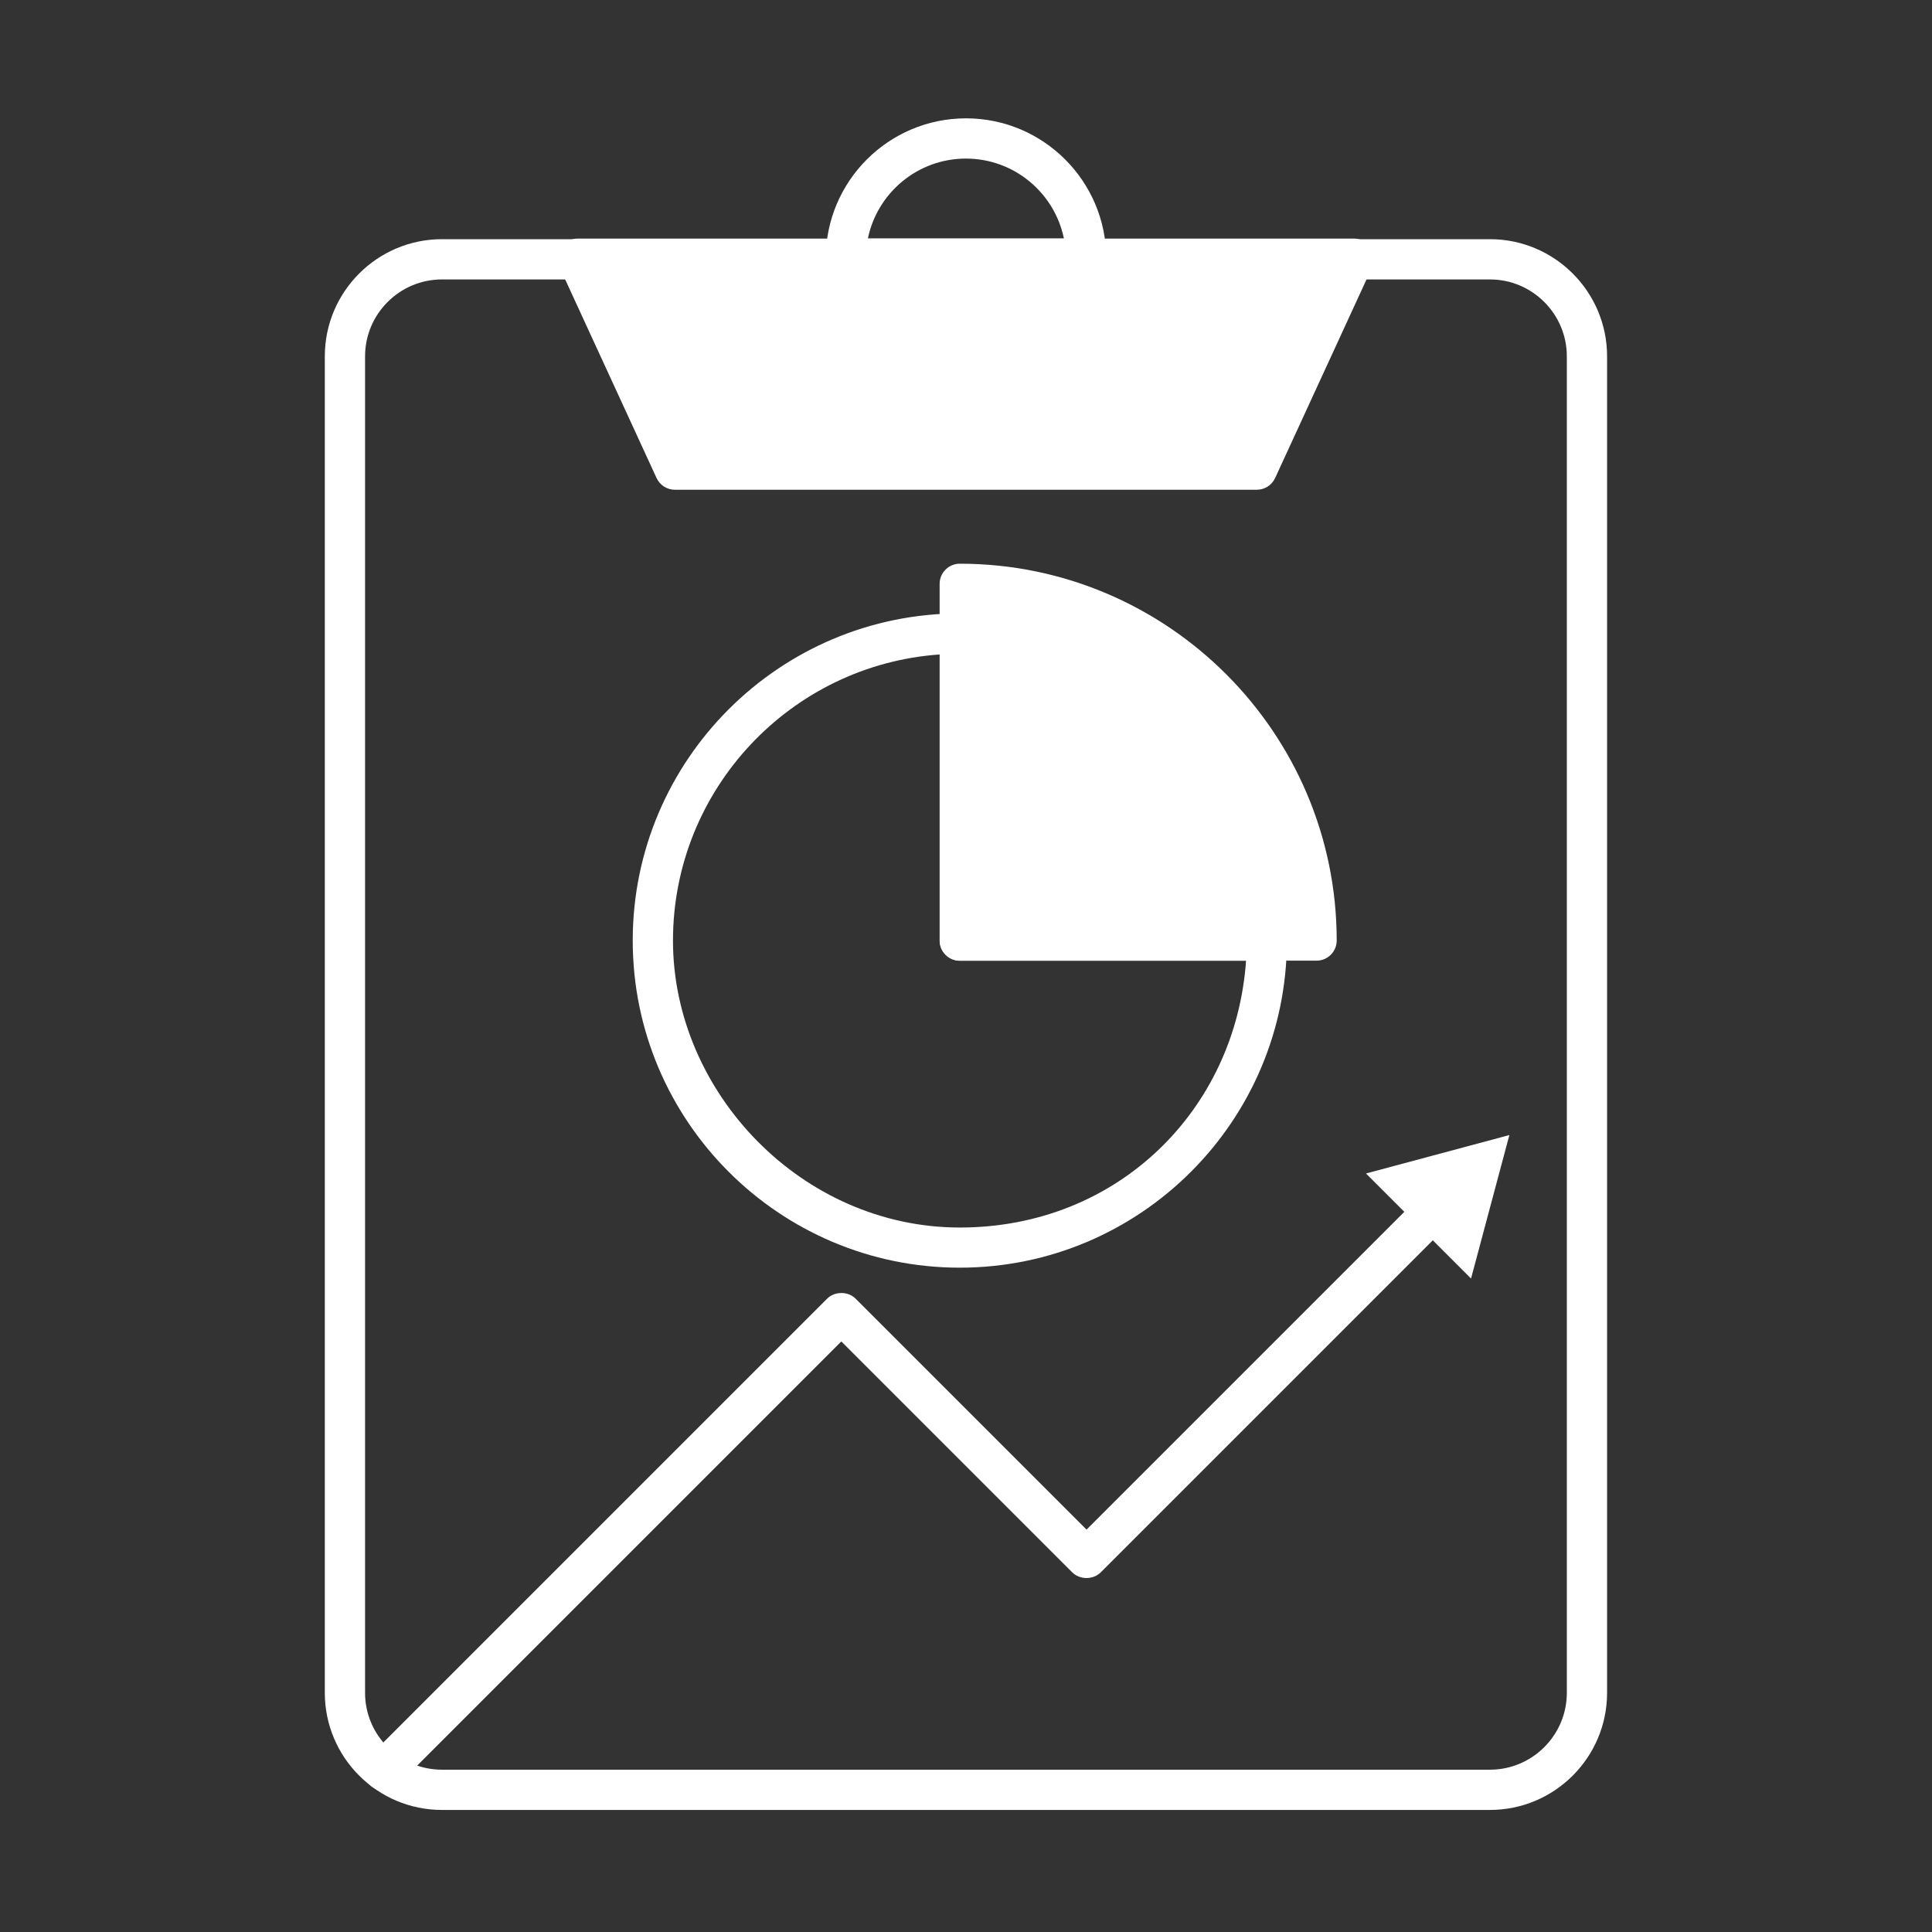 <?xml version="1.0" encoding="UTF-8"?><svg id="Security_Networking" xmlns="http://www.w3.org/2000/svg" viewBox="0 0 192 192"><rect x="0" y="0" width="192" height="192" fill="#333333" stroke="none"/><defs><style>.cls-1{fill:#fff;stroke-width:0px;}</style></defs><path class="cls-1" d="m148.08,179.87H43.92c-6.42,0-11.64-5.22-11.64-11.64V35.41c0-6.42,5.22-11.64,11.64-11.64h104.15c6.42,0,11.64,5.22,11.64,11.64v132.82c0,6.42-5.22,11.64-11.64,11.64h0ZM43.92,27.77c-4.21,0-7.64,3.43-7.64,7.64v132.82c0,4.21,3.43,7.64,7.64,7.64h104.15c4.21,0,7.64-3.43,7.64-7.64V35.41c0-4.21-3.43-7.64-7.64-7.64H43.92Z"/><path class="cls-1" d="m107.94,27.7h-23.88c-1.1,0-2-.9-2-2,0-7.69,6.25-13.94,13.94-13.94s13.94,6.25,13.94,13.94c0,1.1-.9,2-2,2Zm-21.68-4h19.47c-.93-4.53-4.94-7.94-9.74-7.94s-8.81,3.41-9.74,7.94h0Z"/><polygon class="cls-1" points="124.92 46.67 67.08 46.67 57.43 25.7 134.57 25.7 124.92 46.67"/><path class="cls-1" d="m124.92,48.67h-57.85c-.78,0-1.49-.45-1.82-1.16l-9.65-20.97c-.28-.62-.23-1.34.13-1.91s1-.92,1.68-.92h77.15c.68,0,1.32.35,1.68.92s.42,1.3.13,1.91l-9.65,20.97c-.33.71-1.04,1.16-1.82,1.16h.02Zm-56.56-4h55.28l7.81-16.97H60.55l7.81,16.97Z"/><path class="cls-1" d="m38.14,177.95c-.51,0-1.02-.2-1.41-.59-.78-.78-.78-2.05,0-2.83l45.47-45.47c.75-.75,2.08-.75,2.83,0l22.95,22.95,33.1-33.1c.78-.78,2.05-.78,2.83,0s.78,2.05,0,2.83l-34.52,34.52c-.75.75-2.08.75-2.83,0l-22.95-22.95-44.06,44.06c-.39.39-.9.59-1.41.59h0Z"/><polygon class="cls-1" points="146.19 127.06 150 112.8 135.75 116.62 146.19 127.06"/><path class="cls-1" d="m95.39,125.98c-17.93,0-32.51-14.58-32.51-32.51s14.58-32.5,32.5-32.51h0c.53,0,1.04.21,1.41.59.38.38.59.88.59,1.41v28.51h28.51c1.1,0,2,.9,2,2,0,17.93-14.58,32.51-32.51,32.51h0Zm-2-60.94c-14.79,1.03-26.51,13.39-26.51,28.44s12.79,28.51,28.51,28.51,27.41-11.72,28.44-26.51h-28.44c-1.1,0-2-.9-2-2v-28.44Z"/><path class="cls-1" d="m130.84,93.47h-35.46v-35.45c19.55,0,35.46,15.9,35.46,35.45Z"/><path class="cls-1" d="m130.84,95.47h-35.46c-1.1,0-2-.9-2-2v-35.45c0-1.1.9-2,2-2,20.65,0,37.46,16.8,37.46,37.45,0,1.1-.9,2-2,2Zm-33.46-4h31.4c-1-16.86-14.54-30.39-31.4-31.39v31.39Z"/></svg>